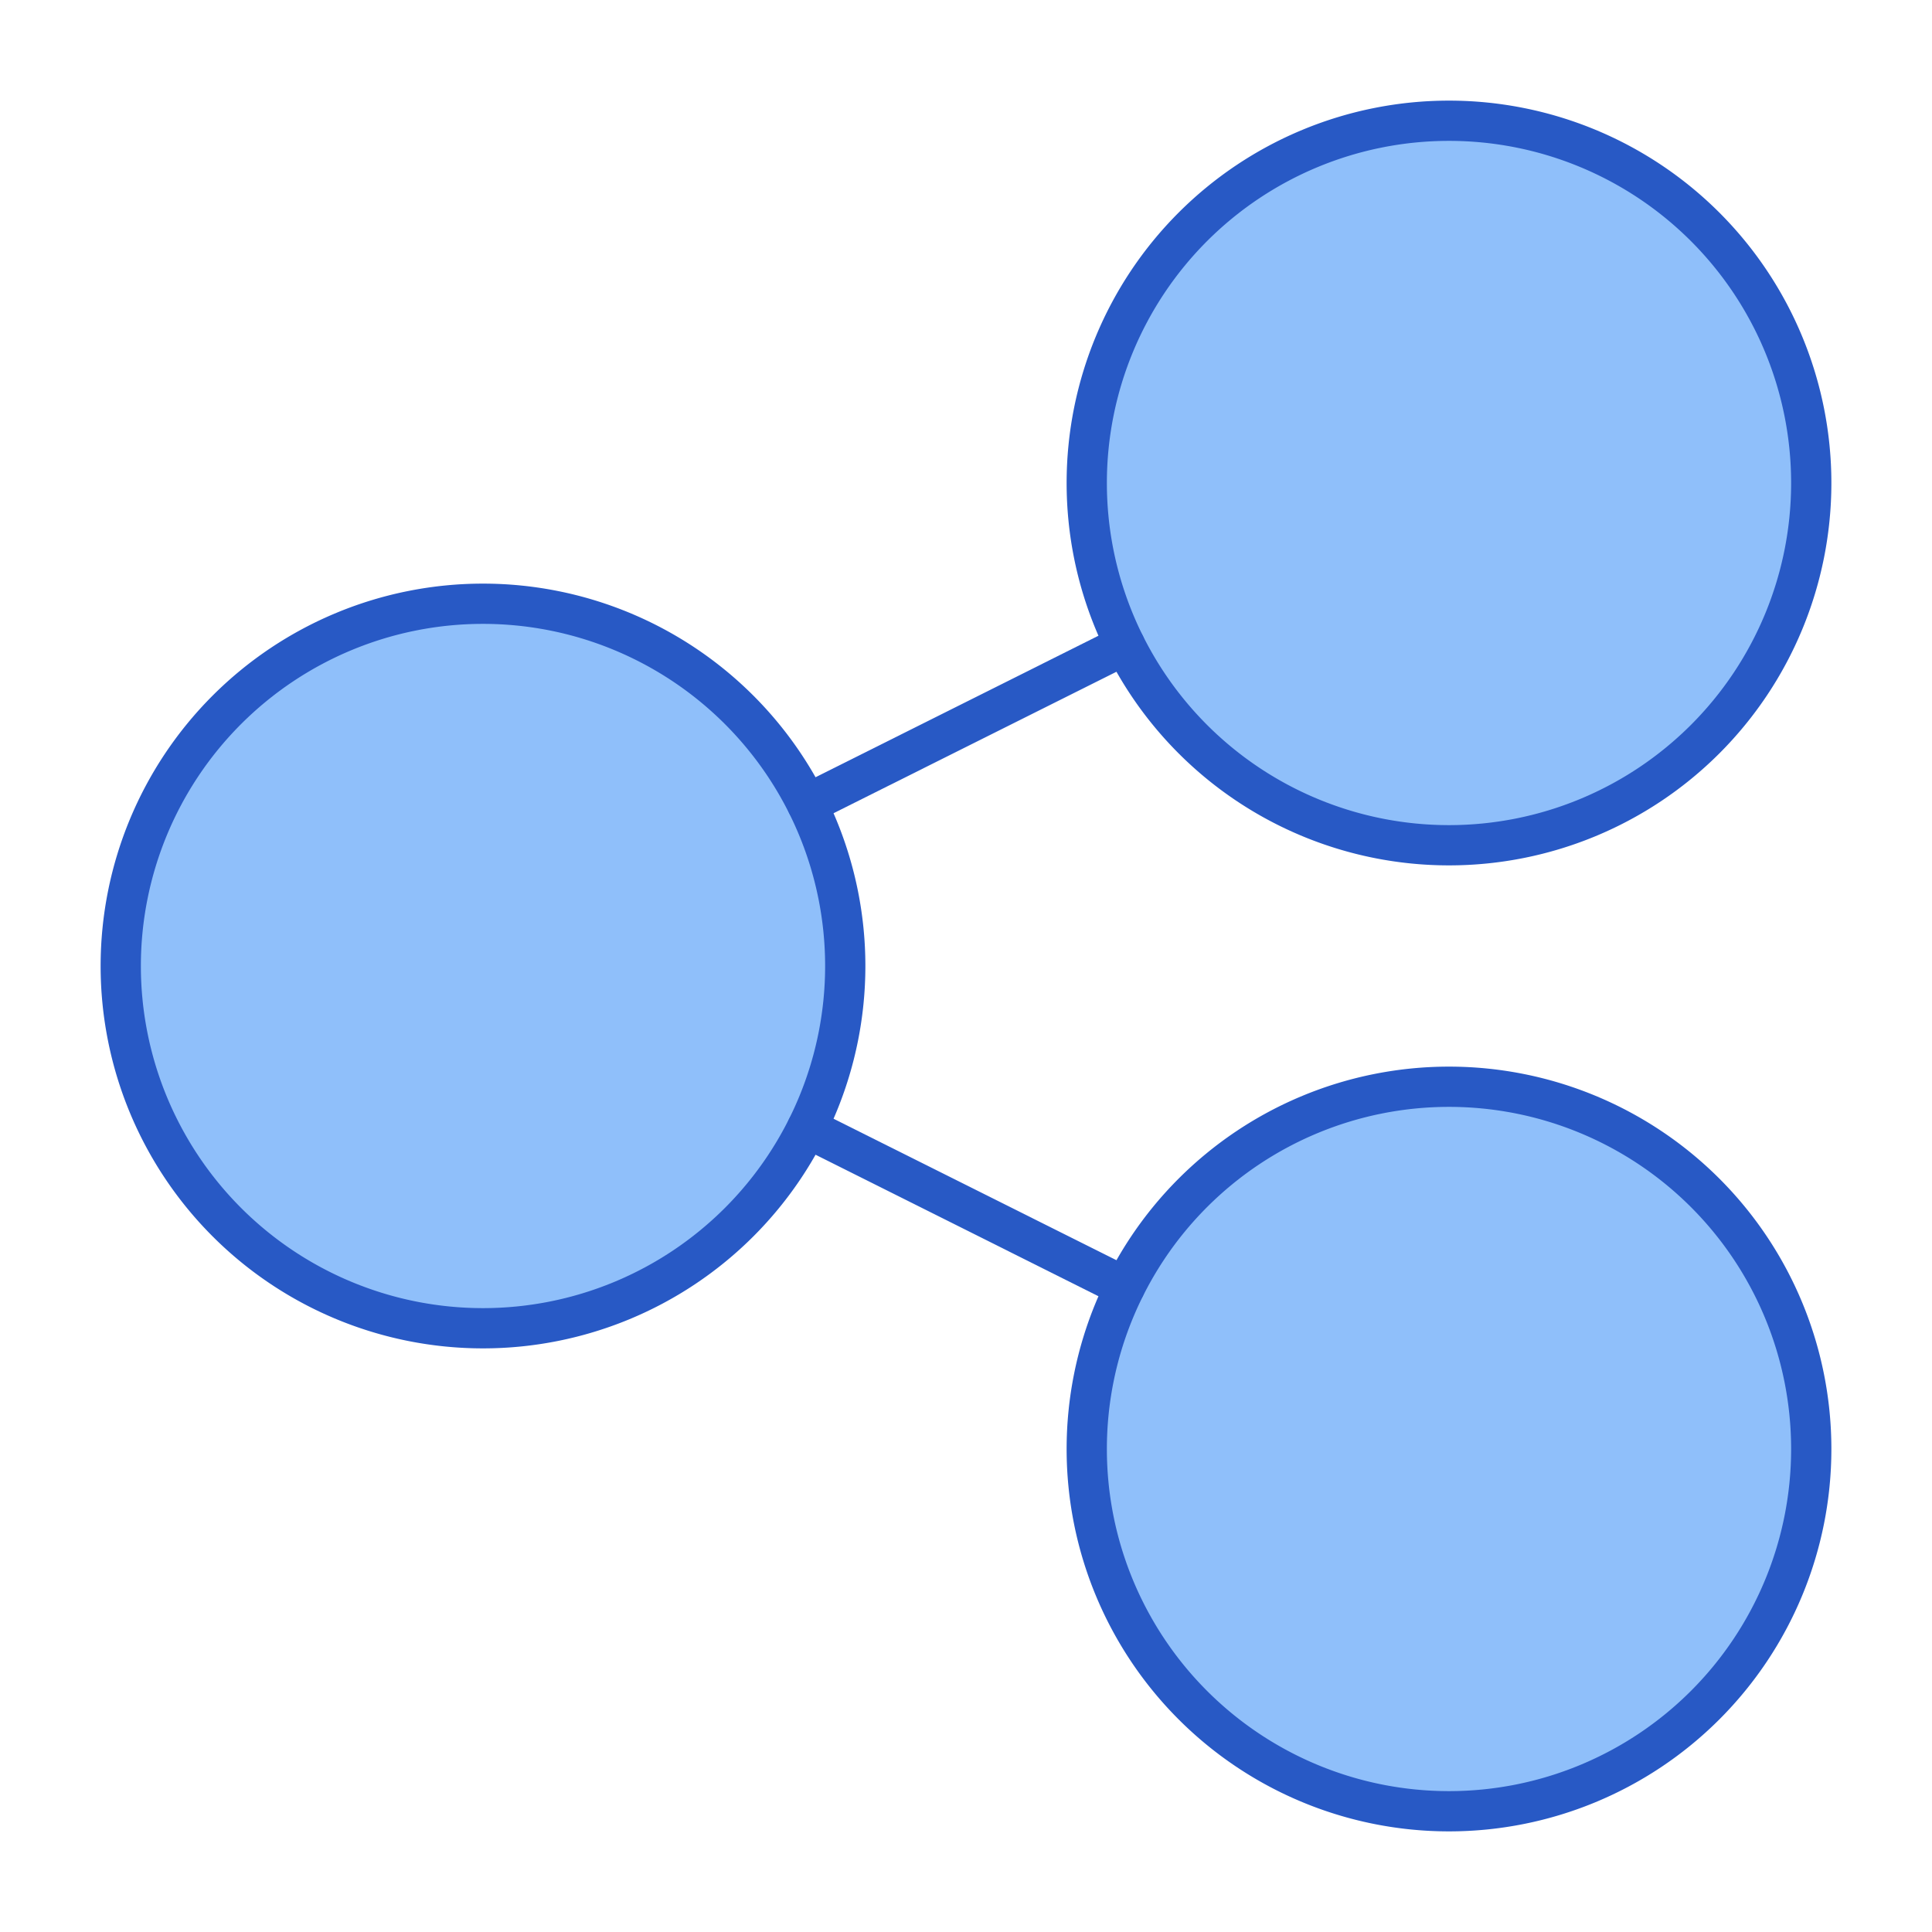 <svg xmlns="http://www.w3.org/2000/svg" fill="none" viewBox="0 0 48 48" id="Share-Link--Streamline-Plump">
  <desc>
    Share Link Streamline Icon: https://streamlinehq.com
  </desc>
  <g id="share-link--share-transmit">
    <path id="Ellipse 23" fill="#8fbffa" d="M45 36a9 9 0 1 1 -18 0 9 9 0 0 1 18 0Z" stroke-width="1"></path>
    <path id="Ellipse 22" fill="#8fbffa" d="M45 12a9 9 0 1 1 -18 0 9 9 0 0 1 18 0Z" stroke-width="1"></path>
    <path id="Ellipse 21" fill="#8fbffa" d="M21 24a9 9 0 1 1 -18 0 9 9 0 0 1 18 0Z" stroke-width="1"></path>
    <path id="Ellipse 18" stroke="#2859c5" stroke-linecap="round" stroke-linejoin="round" d="M21 24a9 9 0 1 1 -18 0 9 9 0 0 1 18 0Z" stroke-width="1"></path>
    <path id="Ellipse 19" stroke="#2859c5" stroke-linecap="round" stroke-linejoin="round" d="M45 12a9 9 0 1 1 -18 0 9 9 0 0 1 18 0Z" stroke-width="1"></path>
    <path id="Ellipse 20" stroke="#2859c5" stroke-linecap="round" stroke-linejoin="round" d="M45 36a9 9 0 1 1 -18 0 9 9 0 0 1 18 0Z" stroke-width="1"></path>
    <path id="Subtract" stroke="#2859c5" stroke-linecap="round" stroke-linejoin="round" d="m27.948 16.025 -7.896 3.949m7.896 12 -7.896 -3.949" stroke-width="1"></path>
  </g>
</svg>